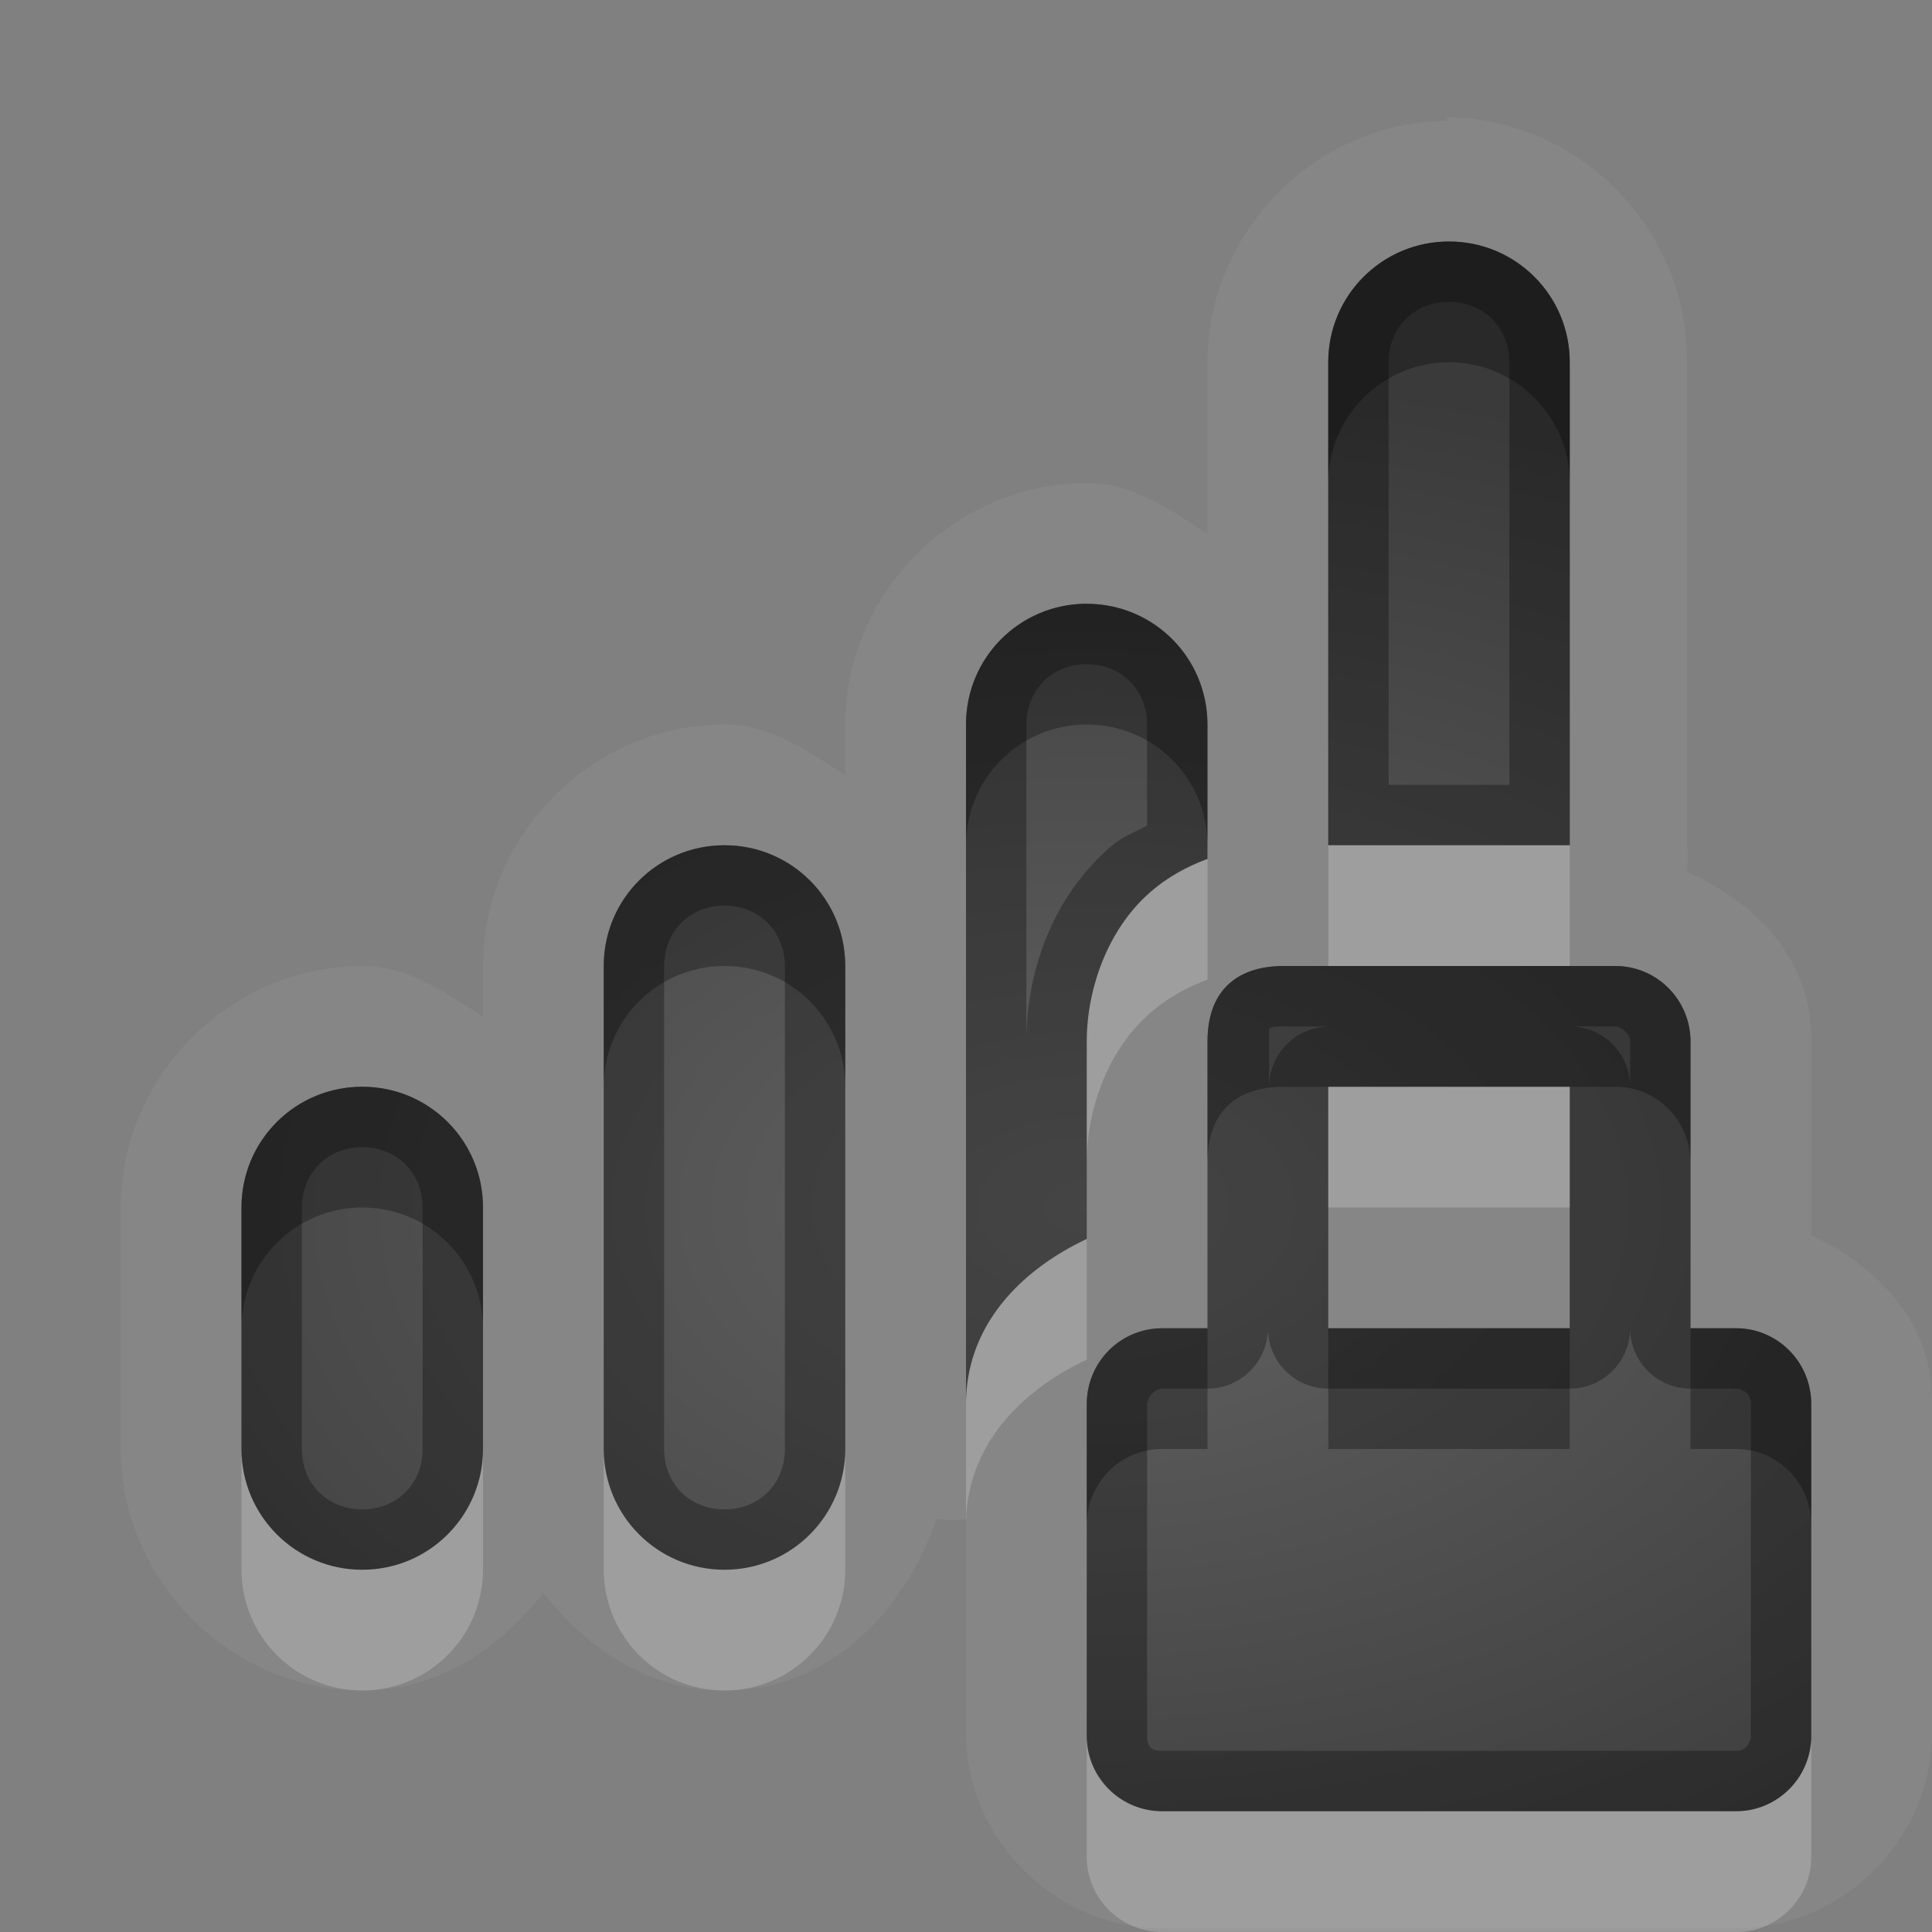 <?xml version="1.0" encoding="UTF-8"?>
<svg id="svg36" width="16" height="16" version="1.1" xmlns="http://www.w3.org/2000/svg" xmlns:cc="http://creativecommons.org/ns#" xmlns:dc="http://purl.org/dc/elements/1.1/" xmlns:rdf="http://www.w3.org/1999/02/22-rdf-syntax-ns#">
 <rect width="100%" height="100%" fill="#808080" stroke="none"/>
 <defs id="defs7">
  <radialGradient id="gr0" cx="9" cy="10" r="11" gradientTransform="matrix(1 0 0 .636 0 3.636)" gradientUnits="userSpaceOnUse">
   <stop id="stop2" stop-opacity=".235" offset="0"/>
   <stop id="stop4" stop-opacity=".549" offset="1"/>
  </radialGradient>
 </defs>
 <path id="path9" d="m11.97 0.971 0.03 0.029c-1.09 0-2 0.909-2 2v1.42c-0.309-0.197-0.613-0.42-1-0.42-1.091 0-2 0.909-2 2v0.42c-0.309-0.197-0.613-0.42-1-0.42-1.091 0-2 0.909-2 2v0.42c-0.309-0.197-0.613-0.42-1-0.42-1.091 0-2 0.909-2 2v2c0 1.09 0.909 2 2 2 0.63 0 1.131-0.34 1.5-0.81 0.369 0.47 0.87 0.81 1.5 0.81 0.866 0 1.483-0.64 1.756-1.42a1 1 0 0 0 0.244 0v1.77c0 0.88 0.741 1.62 1.625 1.62h4.755c0.88 0 1.62-0.74 1.62-1.62v-2.76c0-0.64-0.45-1.1-1-1.36v-1.634c0-0.655-0.46-1.122-1.03-1.377a1 1 0 0 0 0-0.248v-4c0-1.091-0.91-2-2-2zm0.03 1.029c0.55 0 1 0.446 1 1v4h-2v-4c0-0.554 0.45-1 1-1zm-3 3c0.554 0 1 0.446 1 1v1.113c-0.164 0.061-0.329 0.147-0.479 0.28-0.35 0.307-0.521 0.8-0.521 1.232v1.635c-0.553 0.26-1 0.72-1 1.37v-5.63c0-0.554 0.446-1 1-1zm-3 2c0.554 0 1 0.446 1 1v4c0 0.55-0.446 1-1 1s-1-0.45-1-1v-4c0-0.554 0.446-1 1-1zm4.63 1h2.75c0.34 0 0.62 0.279 0.62 0.625v2.375h0.38c0.34 0 0.62 0.28 0.62 0.63v2.75c0 0.34-0.28 0.62-0.62 0.62h-4.755c-0.346 0-0.625-0.28-0.625-0.62v-2.75c0-0.35 0.279-0.63 0.625-0.63h0.375v-2.375c0-0.453 0.28-0.625 0.63-0.625zm-7.63 1c0.554 0 1 0.446 1 1v2c0 0.55-0.446 1-1 1s-1-0.45-1-1v-2c0-0.554 0.446-1 1-1zm8 0v2h2v-2h-2z" fill="#fff" opacity=".05"/>
 <path id="base" d="m12 2c-0.554 0-1 0.446-1 1v4h2v-4c0-0.554-0.446-1-1-1zm-3 3c-0.554 0-1 0.446-1 1v5.625c0-0.642 0.447-1.101 1-1.363v-1.637c0-0.432 0.172-0.925 0.521-1.232 0.151-0.133 0.315-0.218 0.478-0.279v-1.113c0-0.554-0.446-1-1-1zm-3 2c-0.554 0-1 0.446-1 1v4c0 0.554 0.446 1 1 1s1-0.446 1-1v-4c0-0.554-0.446-1-1-1zm4.625 1c-0.346 0-0.625 0.172-0.625 0.625v2.375h-0.375c-0.346 0-0.625 0.279-0.625 0.625v2.75c0 0.346 0.279 0.625 0.625 0.625h4.75c0.346 0 0.625-0.279 0.625-0.625v-2.75c0-0.346-0.279-0.625-0.625-0.625h-0.375v-2.375c0-0.346-0.279-0.625-0.625-0.625h-2.75zm-7.625 1c-0.554 0-1 0.446-1 1v2c0 0.554 0.446 1 1 1s1-0.446 1-1v-2c0-0.554-0.446-1-1-1zm8 0h2v2h-2v-2z" fill="url(#gr0)"/>
 <path id="path17" d="m12 2c-0.55 0-1 0.446-1 1v4h2v-4c0-0.554-0.45-1-1-1zm0 0.5c0.29 0 0.5 0.214 0.5 0.5v3.5h-1v-3.5c0-0.286 0.21-0.5 0.5-0.5zm-3 2.5c-0.554 0-1 0.446-1 1v5.63c0-0.65 0.447-1.11 1-1.37v-1.635c0-0.432 0.171-0.925 0.521-1.232 0.15-0.133 0.315-0.219 0.479-0.28v-1.113c0-0.554-0.446-1-1-1zm0 0.5c0.286 0 0.5 0.214 0.5 0.5v0.836c-0.104 0.06-0.209 0.092-0.309 0.182-0.486 0.428-0.691 1.042-0.691 1.607v-2.625c0-0.286 0.214-0.5 0.5-0.5zm-3 1.5c-0.554 0-1 0.446-1 1v4c0 0.55 0.446 1 1 1s1-0.45 1-1v-4c0-0.554-0.446-1-1-1zm0 0.5c0.286 0 0.5 0.214 0.5 0.5v4c0 0.29-0.214 0.5-0.5 0.5s-0.5-0.21-0.5-0.5v-4c0-0.286 0.214-0.5 0.5-0.5zm4.63 0.5c-0.35 0-0.63 0.172-0.63 0.625v2.375h-0.375c-0.346 0-0.625 0.28-0.625 0.63v2.75c0 0.34 0.279 0.62 0.625 0.62h4.755c0.34 0 0.62-0.28 0.62-0.62v-2.75c0-0.35-0.28-0.63-0.62-0.63h-0.38v-2.375c0-0.346-0.28-0.625-0.62-0.625h-2.75zm-0.01 0.5 0.39 2e-3a0.5 0.5 0 0 0-0.5 0.5v-0.375-0.107s0.01-0.02 0.11-0.02zm2.38 0h0.38c0.02 0 0.12 0.045 0.12 0.125v0.375a0.5 0.5 0 0 0-0.5-0.5zm-10 0.5c-0.554 0-1 0.446-1 1v2c0 0.55 0.446 1 1 1s1-0.45 1-1v-2c0-0.554-0.446-1-1-1zm8 0h2v2h-2v-2zm-8 0.5c0.286 0 0.5 0.214 0.5 0.5v2c0 0.29-0.214 0.5-0.5 0.5s-0.5-0.21-0.5-0.5v-2c0-0.286 0.214-0.5 0.5-0.5zm7.5 1.5a0.5 0.5 0 0 0 0.5 0.5h2a0.5 0.5 0 0 0 0.5-0.5 0.5 0.5 0 0 0 0.5 0.5h0.38c0.02 0 0.12 0.02 0.12 0.12v2.76c0 0.02-0.02 0.12-0.12 0.12h-4.755c-0.075 0-0.125-0.02-0.125-0.12v-2.76c0-0.02 0.045-0.12 0.125-0.12h0.375a0.5 0.5 0 0 0 0.5-0.5z" opacity=".3"/>
 <path id="path24" d="m11 7v1h2v-1h-2zm-1 0.113c-0.164 0.061-0.329 0.147-0.479 0.28-0.35 0.307-0.521 0.8-0.521 1.232v1c0-0.432 0.171-0.925 0.521-1.232 0.15-0.133 0.315-0.219 0.479-0.28v-1zm1 1.887v1h2v-1h-2zm-2 1.26c-0.553 0.26-1 0.72-1 1.37v1c0-0.65 0.447-1.11 1-1.37v-1zm-7 1.74v1c0 0.55 0.446 1 1 1s1-0.45 1-1v-1c0 0.55-0.446 1-1 1s-1-0.45-1-1zm3 0v1c0 0.55 0.446 1 1 1s1-0.45 1-1v-1c0 0.55-0.446 1-1 1s-1-0.45-1-1zm4 2.38v1c0 0.34 0.279 0.62 0.625 0.62h4.755c0.34 0 0.62-0.28 0.62-0.62v-1c0 0.34-0.28 0.62-0.62 0.62h-4.755c-0.346 0-0.625-0.28-0.625-0.62z" fill="#fff" opacity=".2"/>
 <path id="path31" d="m12 2c-0.55 0-1 0.446-1 1v1c0-0.554 0.45-1 1-1s1 0.446 1 1v-1c0-0.554-0.45-1-1-1zm-3 3c-0.554 0-1 0.446-1 1v1c0-0.554 0.446-1 1-1s1 0.446 1 1v-1c0-0.554-0.446-1-1-1zm-3 2c-0.554 0-1 0.446-1 1v1c0-0.554 0.446-1 1-1s1 0.446 1 1v-1c0-0.554-0.446-1-1-1zm4.63 1c-0.35 0-0.63 0.172-0.63 0.625v1c0-0.453 0.28-0.625 0.63-0.625h0.37 2 0.38c0.34 0 0.62 0.279 0.62 0.625v-1c0-0.346-0.28-0.625-0.62-0.625h-0.38-2-0.37zm-7.63 1c-0.554 0-1 0.446-1 1v1c0-0.55 0.446-1 1-1s1 0.45 1 1v-1c0-0.554-0.446-1-1-1zm6.625 2c-0.346 0-0.625 0.28-0.625 0.63v1c0-0.35 0.279-0.63 0.625-0.63h0.375v-1h-0.375zm1.375 0v1h2v-1h-2zm3 0v1h0.38c0.34 0 0.62 0.28 0.62 0.63v-1c0-0.35-0.28-0.63-0.62-0.63h-0.38z" opacity=".3"/>
</svg>
